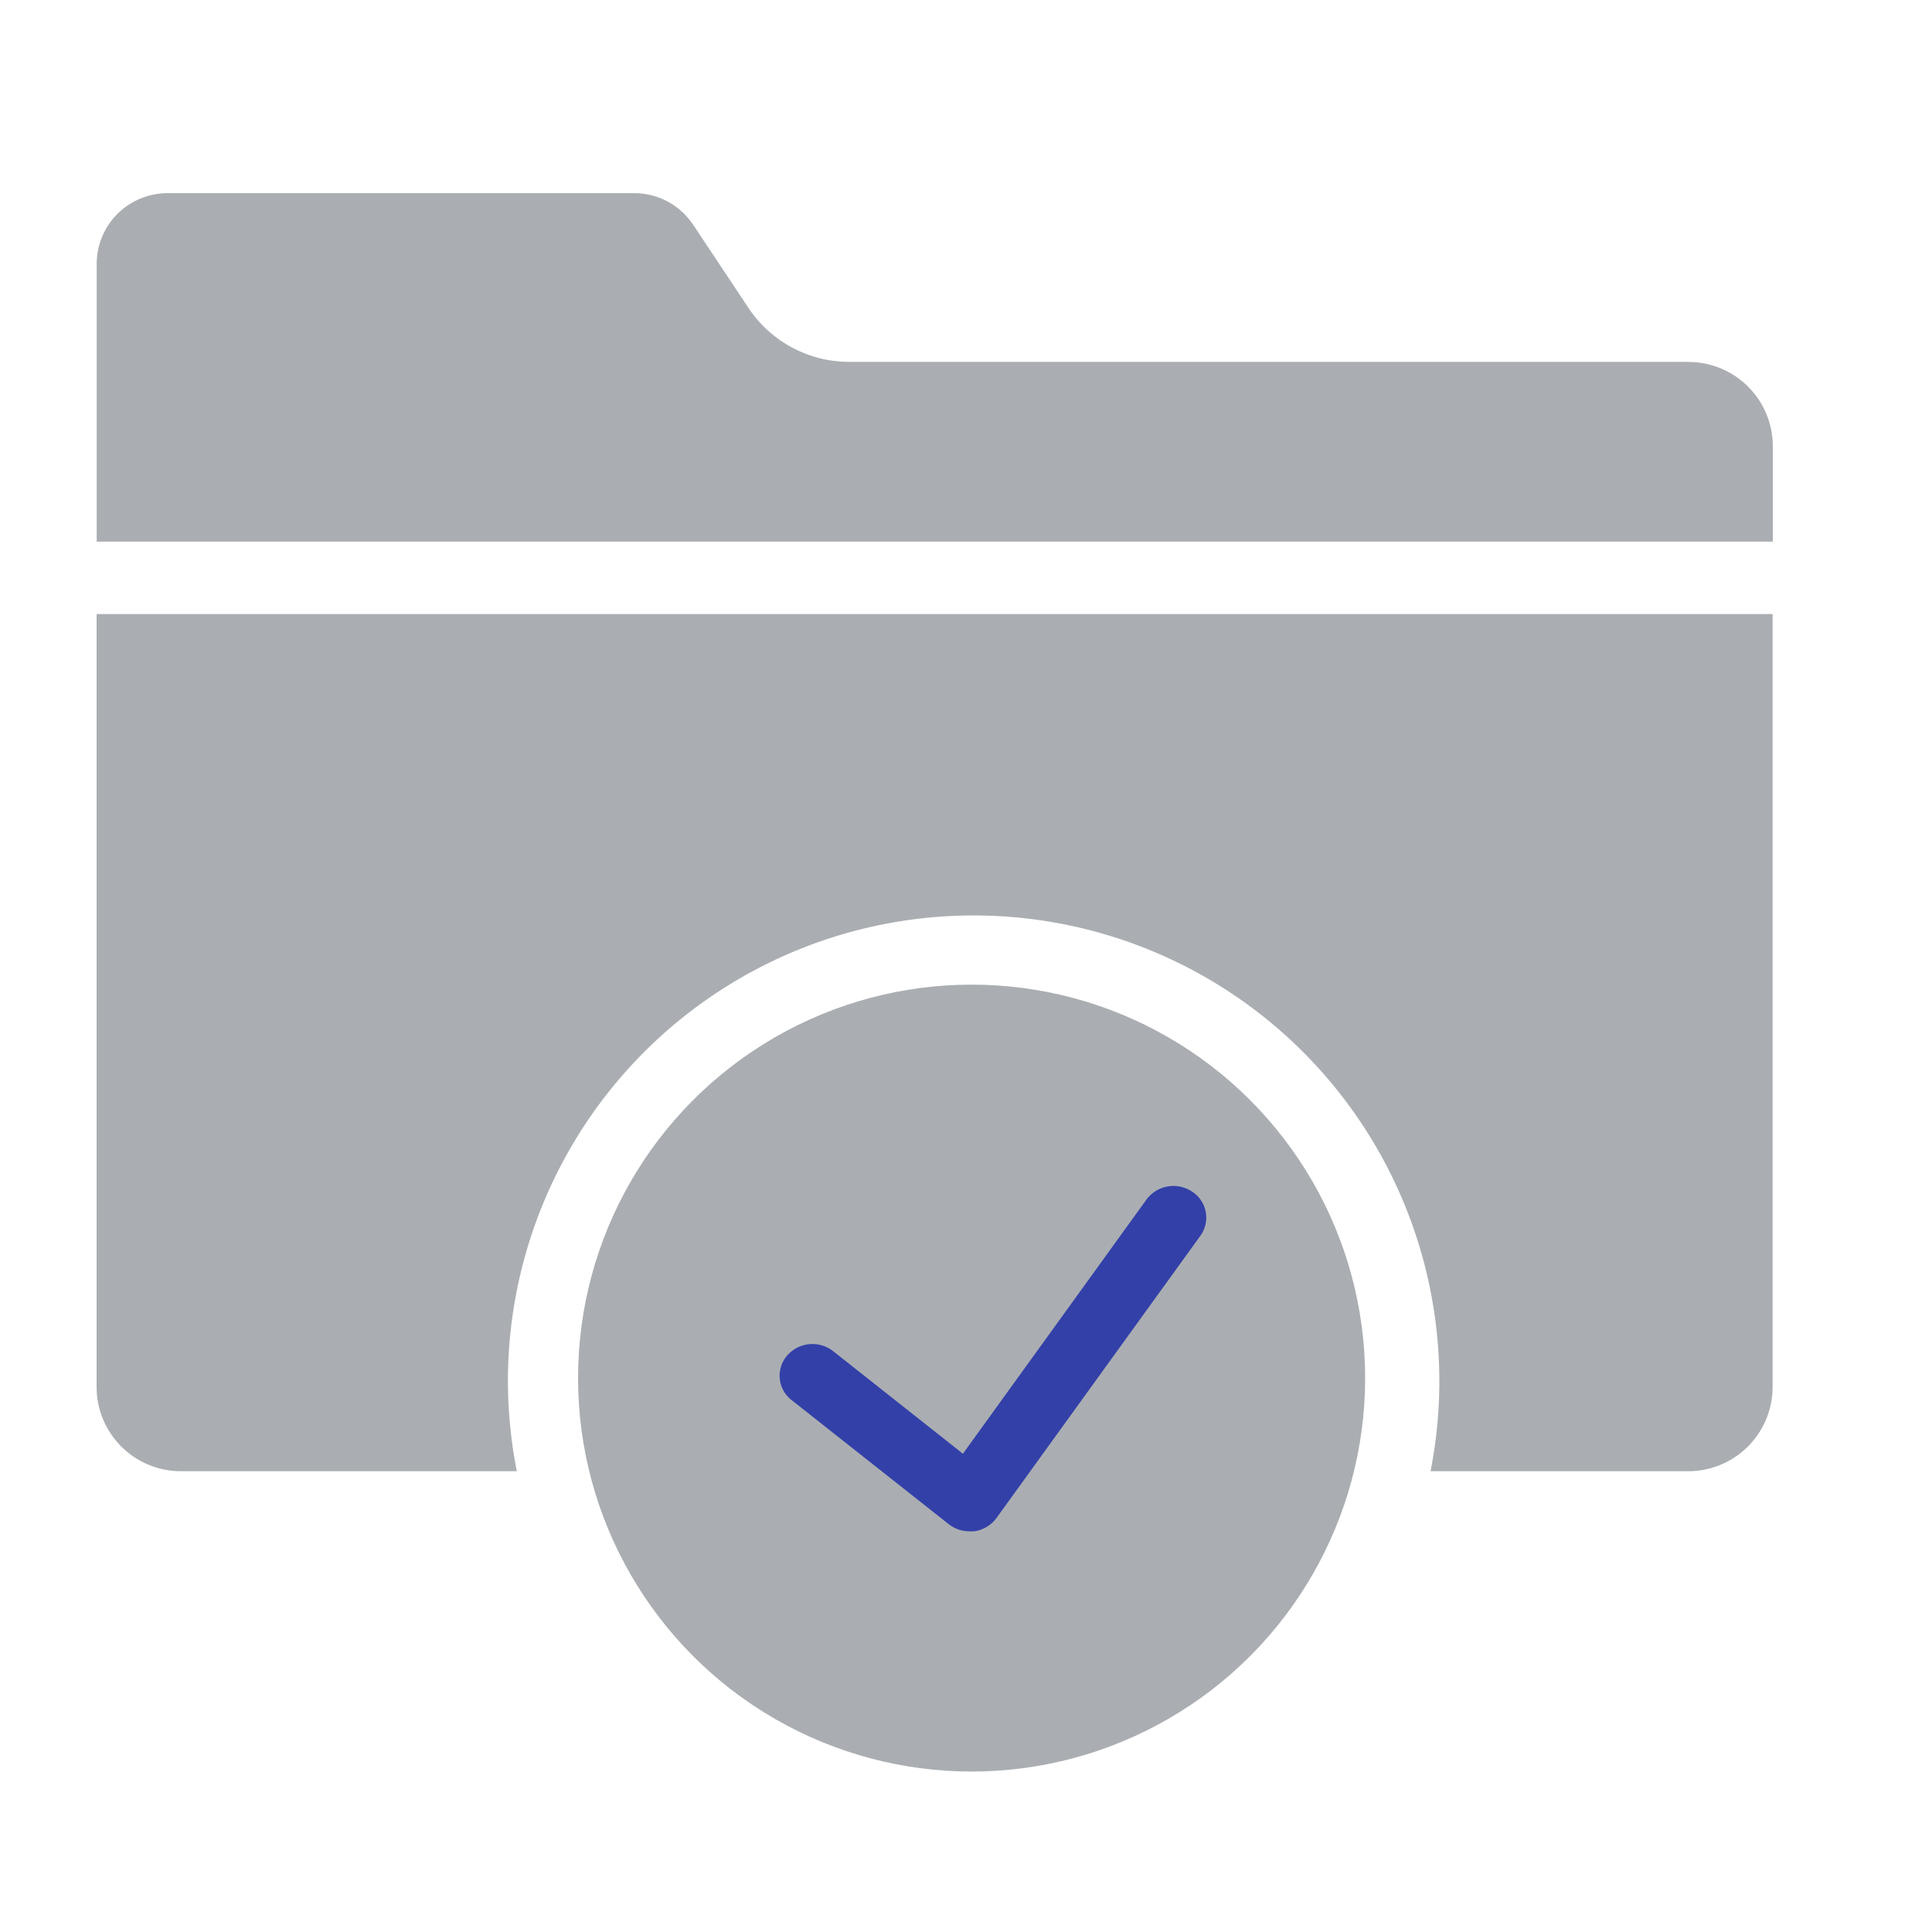 <svg xmlns="http://www.w3.org/2000/svg" width="20" height="20" viewBox="0 0 20 20">
    <defs>
        <style>
            .cls-2{fill:#aaaeb2}
        </style>
    </defs>
    <g id="ico_save_nextfile_20px" transform="translate(-385 -1732)">
        <path id="사각형_2199" fill="none" d="M0 0H20V20H0z" transform="translate(385 1732)"/>
        <g id="그룹_2662" transform="translate(234 471.076)">
            <path id="패스_2990" d="M168.478 1264.67h-8.687a1.253 1.253 0 0 1-1.044-.56l-.571-.859a.732.732 0 0 0-.609-.327h-4.834a.732.732 0 0 0-.732.733v2.874h17.351v-.987a.873.873 0 0 0-.873-.873z" class="cls-2"/>
            <path id="패스_2991" d="M152 1316.084a.873.873 0 0 0 .873.873h3.477a4.877 4.877 0 0 1-.092-.94 4.821 4.821 0 1 1 9.551.94h2.668a.873.873 0 0 0 .873-.873v-8H152v8z" class="cls-2" transform="translate(0 -40.803)"/>
        </g>
        <g id="그룹_2767" transform="translate(360.142 1709.851)">
            <ellipse id="타원_188" cx="4.074" cy="4.073" class="cls-2" rx="4.074" ry="4.073" transform="translate(30.842 32.342)"/>
            <path id="패스_3078" fill="#3340a8" d="M40.77 38.058a.347.347 0 0 0-.473.082l-1.9 2.631-1.342-1.061a.348.348 0 0 0-.478.045.319.319 0 0 0 .047.461L38.25 41.5a.349.349 0 0 0 .215.074h.047a.344.344 0 0 0 .232-.137l2.111-2.922a.32.32 0 0 0-.085-.457z" transform="translate(-3.571 -3.573)"/>
        </g>
    </g>
</svg>
